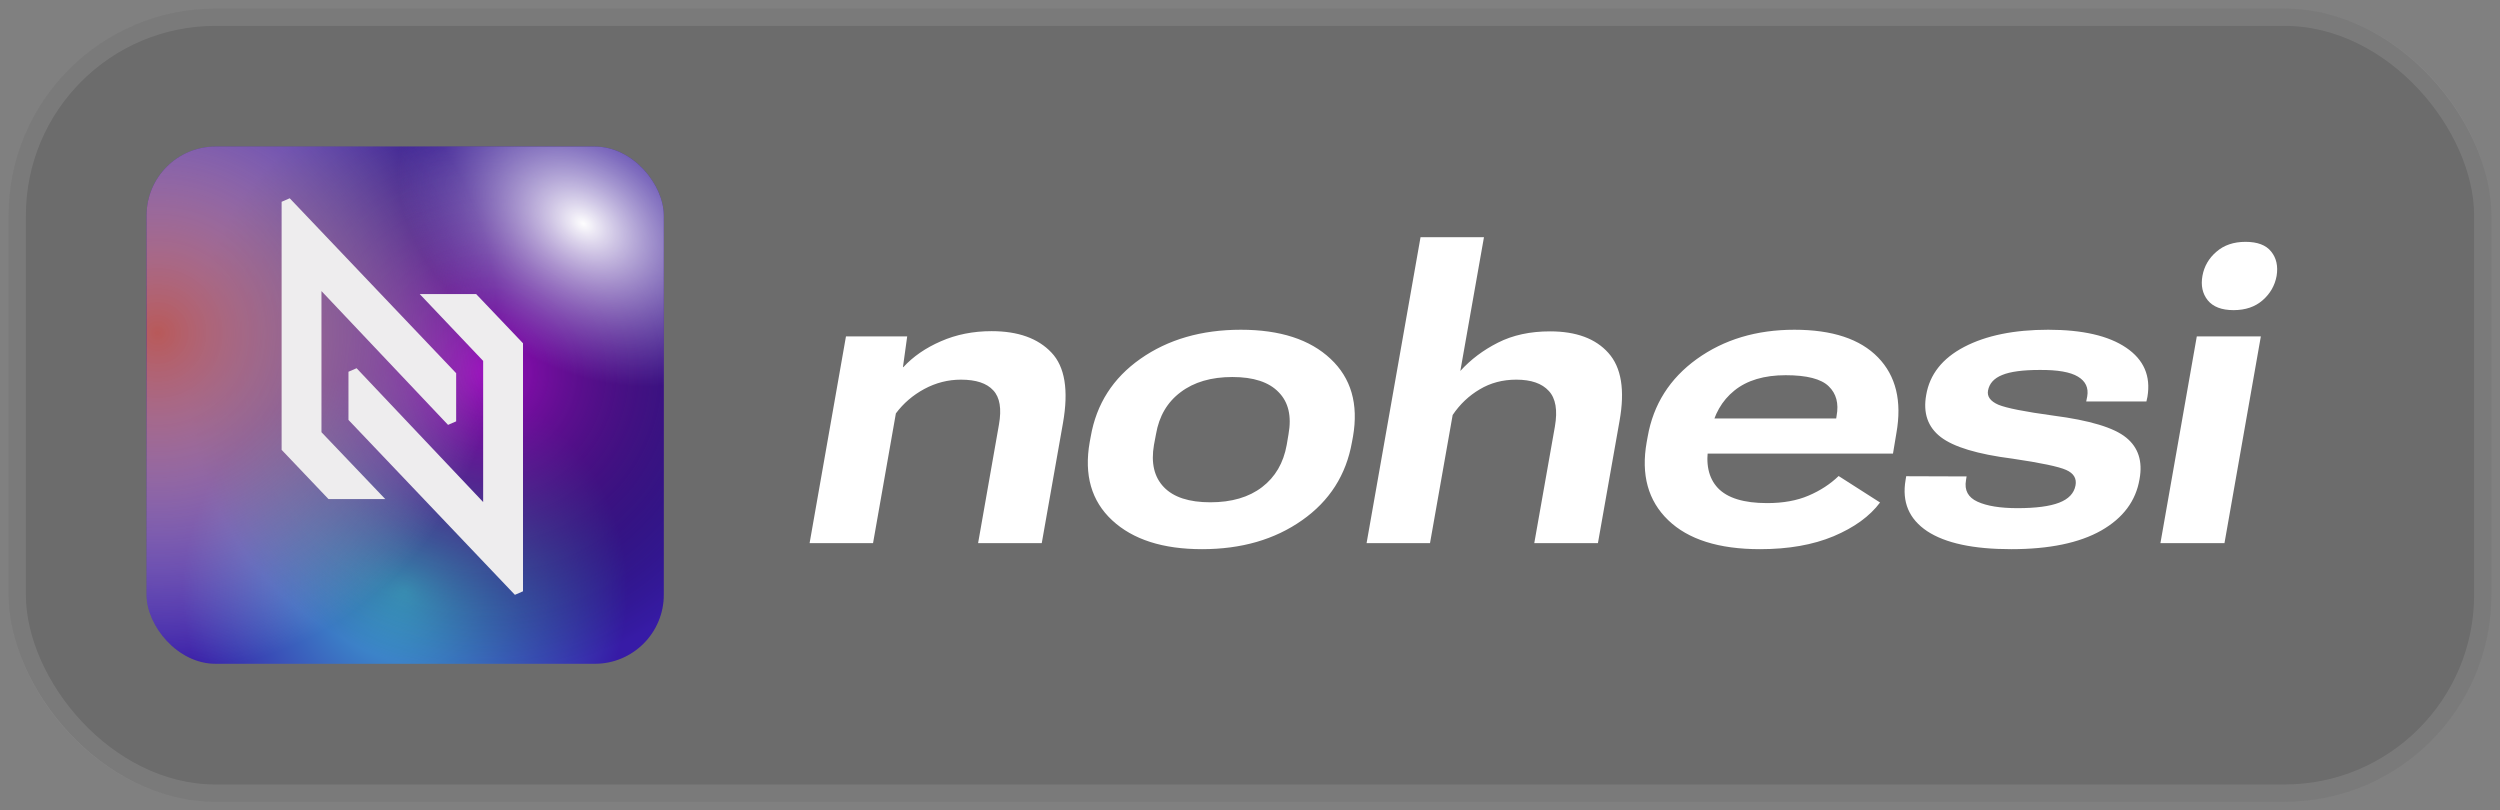 <svg width="145" height="47" viewBox="0 0 145 47" fill="none" xmlns="http://www.w3.org/2000/svg">
<rect x="0" y="0" width="145" height="47" fill="#808080" stroke="none"/>
<rect x="0.5" y="0.5" width="144" height="46" rx="12" fill="black" fill-opacity="0.16"/>
<rect x="1" y="1" width="143" height="45" rx="11.5" stroke="white" stroke-opacity="0.1"/>
<g clip-path="url(#clip0_4156_17672)">
<rect x="8.5" y="8.5" width="30" height="30" rx="4" fill="url(#paint0_radial_4156_17672)"/>
<rect x="8.5" y="8.5" width="30" height="30" rx="4" fill="url(#paint1_radial_4156_17672)"/>
<rect x="8.5" y="8.5" width="30" height="30" rx="4" fill="url(#paint2_radial_4156_17672)"/>
<rect x="8.334" y="8.5" width="31" height="30" rx="1" fill="url(#paint3_radial_4156_17672)"/>
<path d="M26.457 21.645V24.439L25.986 24.643L18.645 16.882V25.068L22.345 28.946H19.052L16.334 26.091V11.704L16.804 11.5L26.457 21.645ZM29.864 34.5L30.334 34.295V19.909L27.615 17.054H24.342L28.023 20.932V29.118L20.682 21.357L20.211 21.561V24.355L29.864 34.5Z" fill="#EEEDEE"/>
</g>
<path d="M46.957 31.5L49.066 19.512H52.617L52.371 21.293H52.395C52.965 20.676 53.691 20.176 54.574 19.793C55.465 19.402 56.445 19.207 57.516 19.207C59.047 19.207 60.203 19.621 60.984 20.449C61.766 21.27 61.988 22.633 61.652 24.539L60.422 31.5H56.73L57.938 24.633C58.102 23.711 57.992 23.047 57.609 22.641C57.234 22.227 56.609 22.02 55.734 22.02C54.992 22.02 54.285 22.199 53.613 22.559C52.949 22.918 52.398 23.391 51.961 23.977L50.637 31.5H46.957ZM63.203 25.641L63.262 25.324C63.59 23.434 64.551 21.93 66.144 20.812C67.746 19.688 69.688 19.125 71.969 19.125C74.242 19.125 75.977 19.688 77.172 20.812C78.367 21.93 78.801 23.434 78.473 25.324L78.414 25.641C78.078 27.547 77.113 29.059 75.519 30.176C73.934 31.293 72 31.852 69.719 31.852C67.445 31.852 65.707 31.293 64.504 30.176C63.301 29.059 62.867 27.547 63.203 25.641ZM67.047 25.184L66.93 25.805C66.75 26.852 66.941 27.668 67.504 28.254C68.066 28.84 68.965 29.133 70.199 29.133C71.434 29.133 72.434 28.84 73.199 28.254C73.965 27.668 74.441 26.852 74.629 25.805L74.734 25.184C74.922 24.137 74.731 23.324 74.16 22.746C73.598 22.16 72.703 21.867 71.477 21.867C70.25 21.867 69.25 22.16 68.477 22.746C67.703 23.324 67.227 24.137 67.047 25.184ZM79.262 31.5L82.391 13.758H86.07L84.699 21.516C85.301 20.852 86.027 20.305 86.879 19.875C87.738 19.438 88.746 19.219 89.902 19.219C91.418 19.219 92.547 19.637 93.289 20.473C94.039 21.309 94.254 22.621 93.934 24.41L92.68 31.5H88.988L90.184 24.738C90.348 23.793 90.231 23.105 89.832 22.676C89.434 22.238 88.805 22.02 87.945 22.02C87.156 22.02 86.449 22.207 85.824 22.582C85.199 22.949 84.676 23.445 84.254 24.07L82.941 31.5H79.262ZM95.508 25.641L95.566 25.324C95.894 23.457 96.844 21.957 98.414 20.824C99.992 19.691 101.879 19.125 104.074 19.125C106.27 19.125 107.887 19.66 108.926 20.73C109.965 21.801 110.32 23.262 109.992 25.113L109.793 26.309H97.723L98.051 24.27H106.5L106.523 24.117C106.656 23.398 106.504 22.828 106.066 22.406C105.629 21.977 104.797 21.762 103.57 21.762C102.32 21.762 101.328 22.059 100.594 22.652C99.867 23.238 99.406 24.047 99.211 25.078L99.106 25.805C98.91 26.883 99.086 27.715 99.633 28.301C100.188 28.887 101.141 29.18 102.492 29.18C103.422 29.18 104.223 29.035 104.895 28.746C105.574 28.457 106.156 28.078 106.641 27.609L109.043 29.145C108.449 29.941 107.551 30.594 106.348 31.102C105.152 31.602 103.73 31.852 102.082 31.852C99.691 31.852 97.914 31.289 96.75 30.164C95.586 29.039 95.172 27.531 95.508 25.641ZM110.559 27.621L114.062 27.633L114.027 27.855C113.926 28.434 114.148 28.848 114.695 29.098C115.242 29.348 116.016 29.473 117.016 29.473C118.078 29.473 118.883 29.367 119.43 29.156C119.977 28.945 120.293 28.613 120.379 28.16C120.457 27.754 120.277 27.453 119.84 27.258C119.402 27.062 118.363 26.844 116.723 26.602C114.699 26.344 113.312 25.926 112.562 25.348C111.812 24.77 111.531 23.957 111.719 22.91C111.922 21.715 112.656 20.785 113.922 20.121C115.195 19.457 116.82 19.125 118.797 19.125C120.789 19.125 122.297 19.473 123.32 20.168C124.344 20.863 124.754 21.812 124.551 23.016L124.492 23.285H121L121.059 22.992C121.145 22.492 120.965 22.109 120.52 21.844C120.082 21.578 119.344 21.449 118.305 21.457C117.32 21.457 116.594 21.555 116.125 21.75C115.656 21.938 115.383 22.238 115.305 22.652C115.242 22.996 115.441 23.27 115.902 23.473C116.371 23.668 117.434 23.879 119.09 24.105C121.207 24.379 122.617 24.805 123.32 25.383C124.023 25.953 124.281 26.754 124.094 27.785C123.883 29.051 123.141 30.047 121.867 30.773C120.594 31.492 118.855 31.852 116.652 31.852C114.457 31.852 112.832 31.504 111.777 30.809C110.723 30.105 110.305 29.117 110.523 27.844L110.559 27.621ZM125.305 31.5L127.414 19.512H131.129L129.02 31.5H125.305ZM127.742 15.996C127.844 15.441 128.113 14.977 128.551 14.602C128.988 14.219 129.551 14.027 130.238 14.027C130.934 14.027 131.43 14.215 131.727 14.59C132.031 14.965 132.137 15.438 132.043 16.008C131.941 16.562 131.672 17.031 131.234 17.414C130.797 17.797 130.234 17.988 129.547 17.988C128.859 17.988 128.359 17.797 128.047 17.414C127.742 17.031 127.641 16.559 127.742 15.996Z" fill="white"/>
<defs>
<radialGradient id="paint0_radial_4156_17672" cx="0" cy="0" r="1" gradientUnits="userSpaceOnUse" gradientTransform="translate(23.5 34.3) rotate(-17.425) scale(12.923)">
<stop stop-color="#3EB3D8"/>
<stop offset="1" stop-color="#371BA6"/>
</radialGradient>
<radialGradient id="paint1_radial_4156_17672" cx="0" cy="0" r="1" gradientUnits="userSpaceOnUse" gradientTransform="translate(28.3 21.61) rotate(105.865) scale(17.559)">
<stop stop-color="#9A0DBD"/>
<stop offset="1" stop-opacity="0"/>
</radialGradient>
<radialGradient id="paint2_radial_4156_17672" cx="0" cy="0" r="1" gradientUnits="userSpaceOnUse" gradientTransform="translate(9.13 19.3) rotate(58.41) scale(19.758)">
<stop stop-color="#B85959"/>
<stop offset="1" stop-color="#FFFEFE" stop-opacity="0"/>
</radialGradient>
<radialGradient id="paint3_radial_4156_17672" cx="0" cy="0" r="1" gradientUnits="userSpaceOnUse" gradientTransform="translate(33.834 13) rotate(124.046) scale(22.327 32.109)">
<stop stop-color="#FEFEFE"/>
<stop offset="0.366" stop-color="#AA9AE8" stop-opacity="0"/>
</radialGradient>
<clipPath id="clip0_4156_17672">
<rect x="8.5" y="8.5" width="30" height="30" rx="4" fill="white"/>
</clipPath>
</defs>
</svg>
